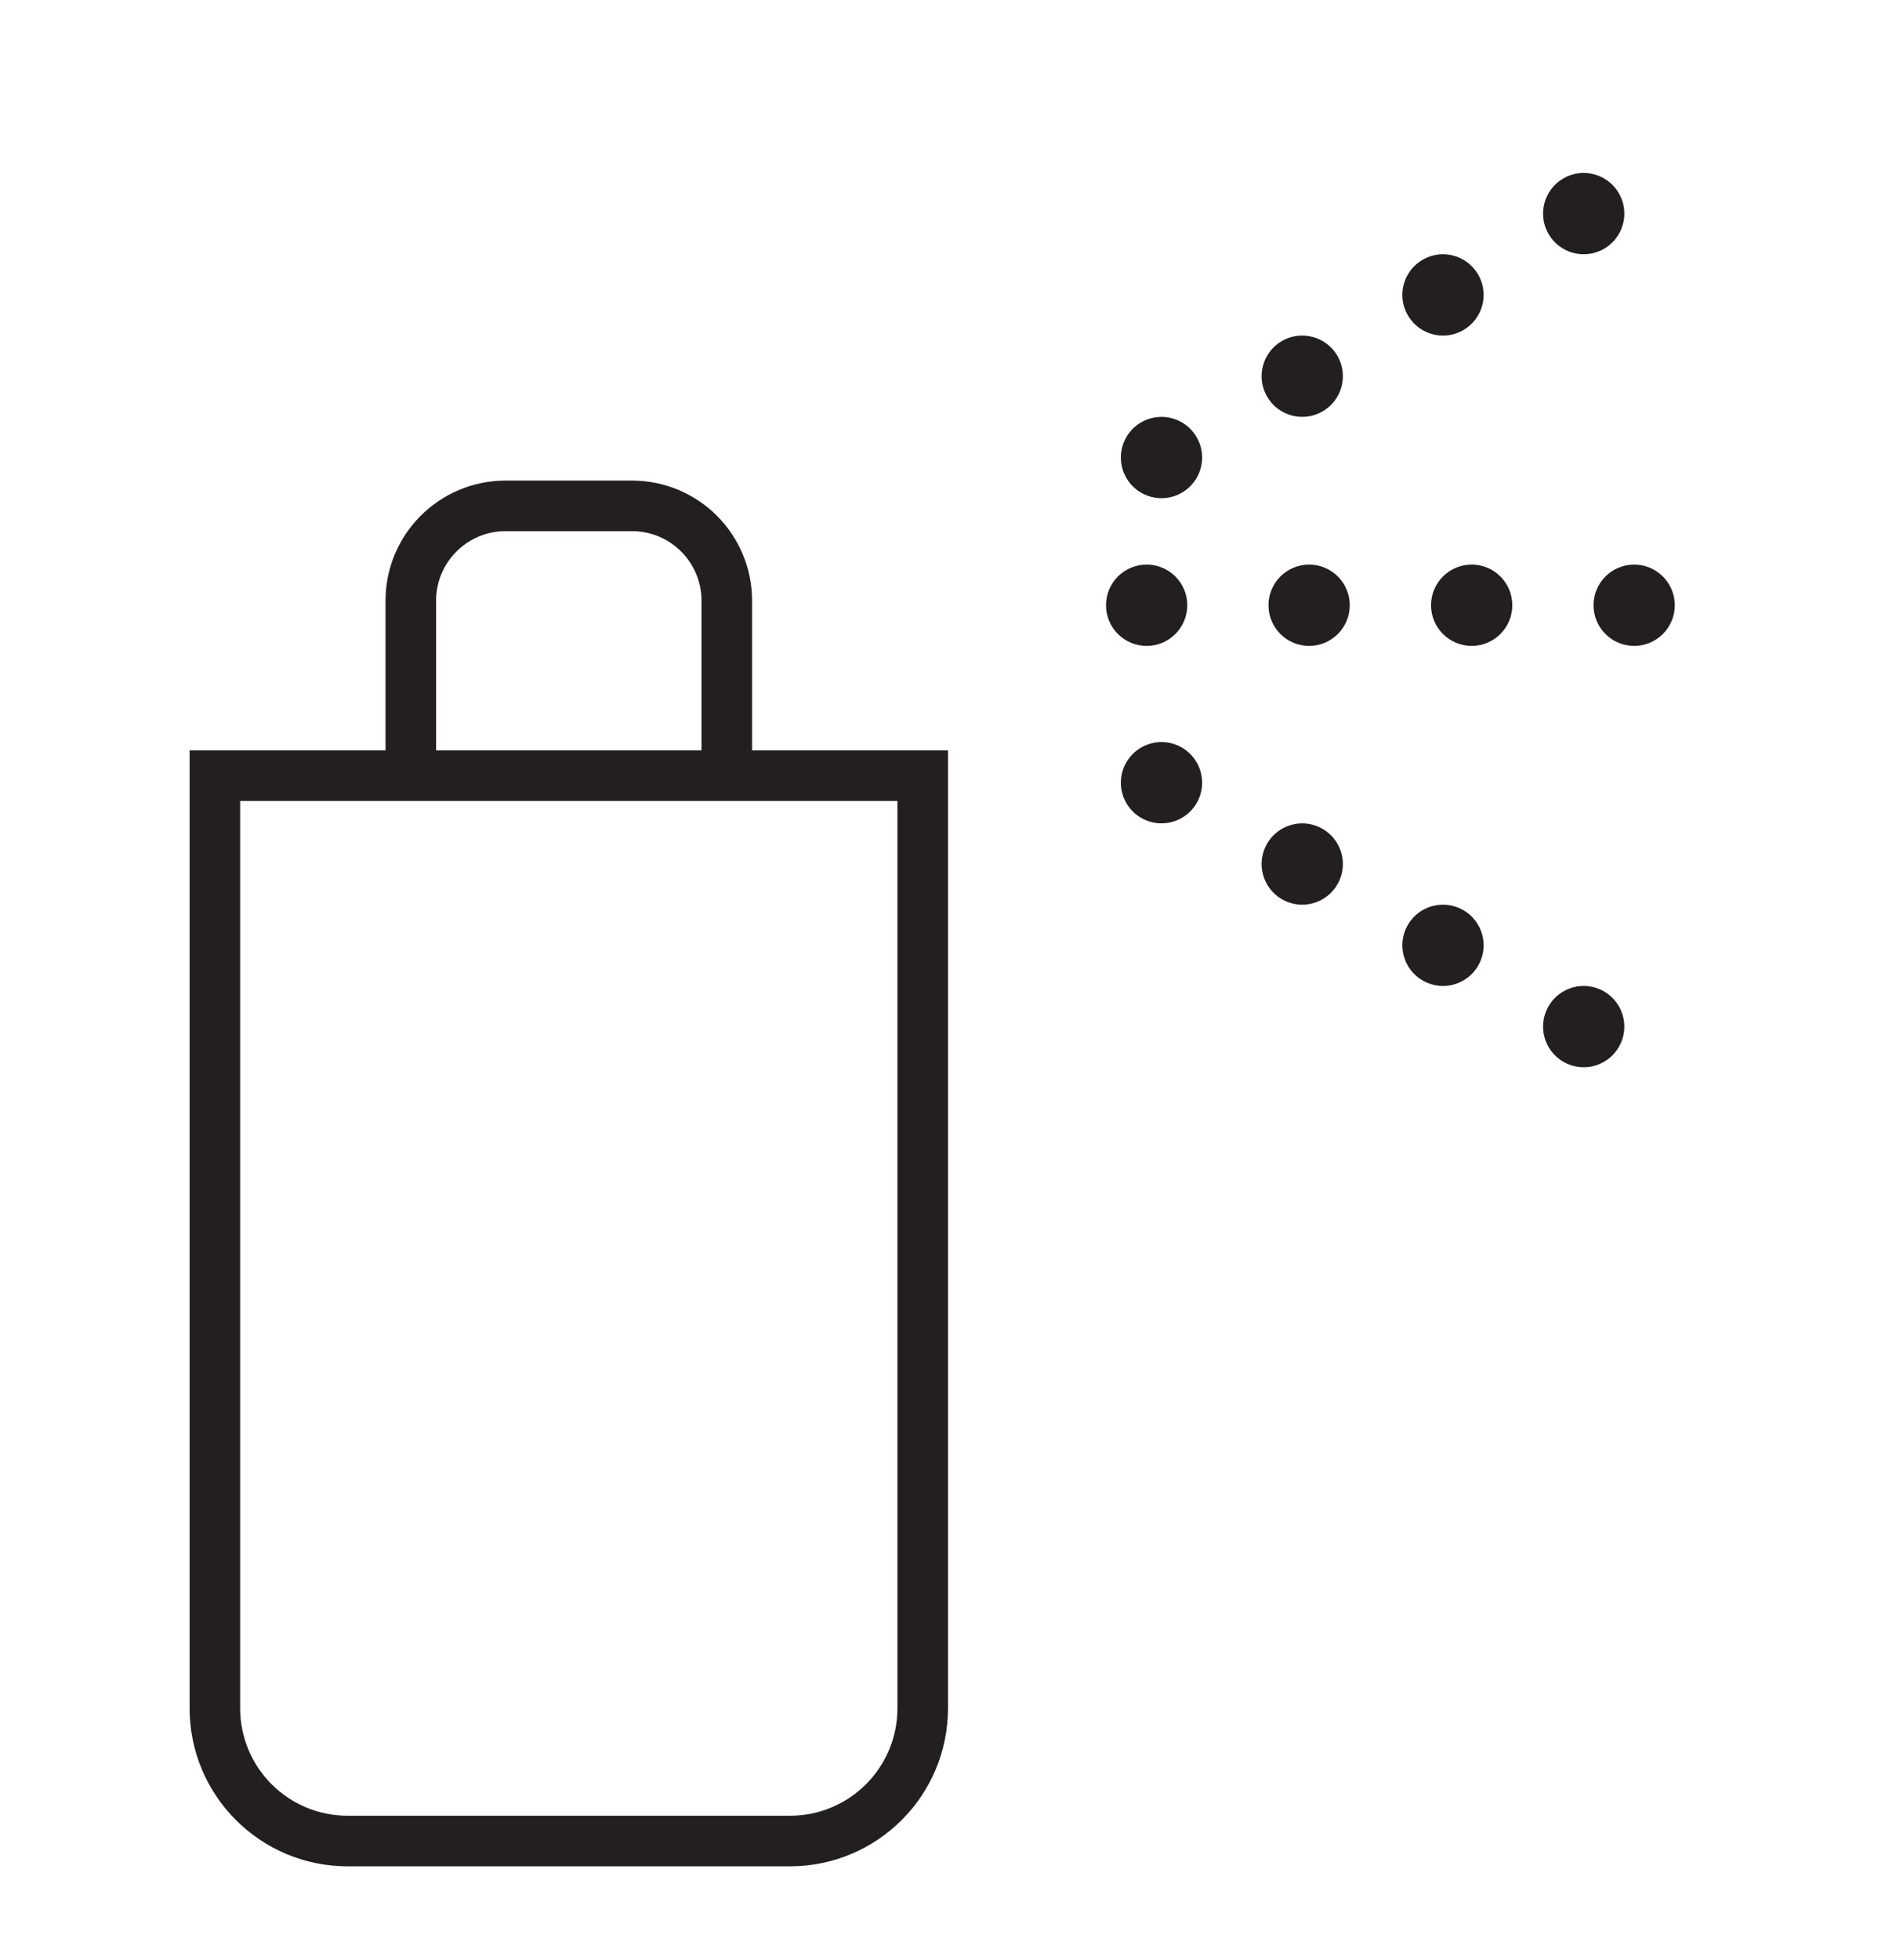 <svg width="60" height="62" viewBox="0 0 60 62" fill="none" xmlns="http://www.w3.org/2000/svg">
<path d="M6.8 24.535H29.2V31.853V54.029C29.2 56.349 27.32 58.229 25 58.229H11C8.68 58.229 6.8 56.349 6.8 54.029V31.853V24.535Z" stroke="#231F20" stroke-width="1.6"/>
<path d="M23 25V19C23 17.343 21.657 16 20 16H16C14.343 16 13 17.343 13 19V25" stroke="#231F20" stroke-width="1.6"/>
<circle cx="36.756" cy="14.471" r="1.286" transform="rotate(-30 36.756 14.471)" fill="#231F20"/>
<circle cx="41.21" cy="11.899" r="1.286" transform="rotate(-30 41.21 11.899)" fill="#231F20"/>
<circle cx="45.664" cy="9.328" r="1.286" transform="rotate(-30 45.664 9.328)" fill="#231F20"/>
<circle cx="50.117" cy="6.756" r="1.286" transform="rotate(-30 50.117 6.756)" fill="#231F20"/>
<circle cx="36.756" cy="24.756" r="1.286" transform="rotate(30 36.756 24.756)" fill="#231F20"/>
<circle cx="41.21" cy="27.328" r="1.286" transform="rotate(30 41.21 27.328)" fill="#231F20"/>
<circle cx="45.664" cy="29.899" r="1.286" transform="rotate(30 45.664 29.899)" fill="#231F20"/>
<circle cx="50.117" cy="32.47" r="1.286" transform="rotate(30 50.117 32.47)" fill="#231F20"/>
<circle cx="36.286" cy="19.143" r="1.286" fill="#231F20"/>
<circle cx="41.428" cy="19.143" r="1.286" fill="#231F20"/>
<circle cx="46.572" cy="19.143" r="1.286" fill="#231F20"/>
<circle cx="51.714" cy="19.143" r="1.286" fill="#231F20"/>
</svg>
